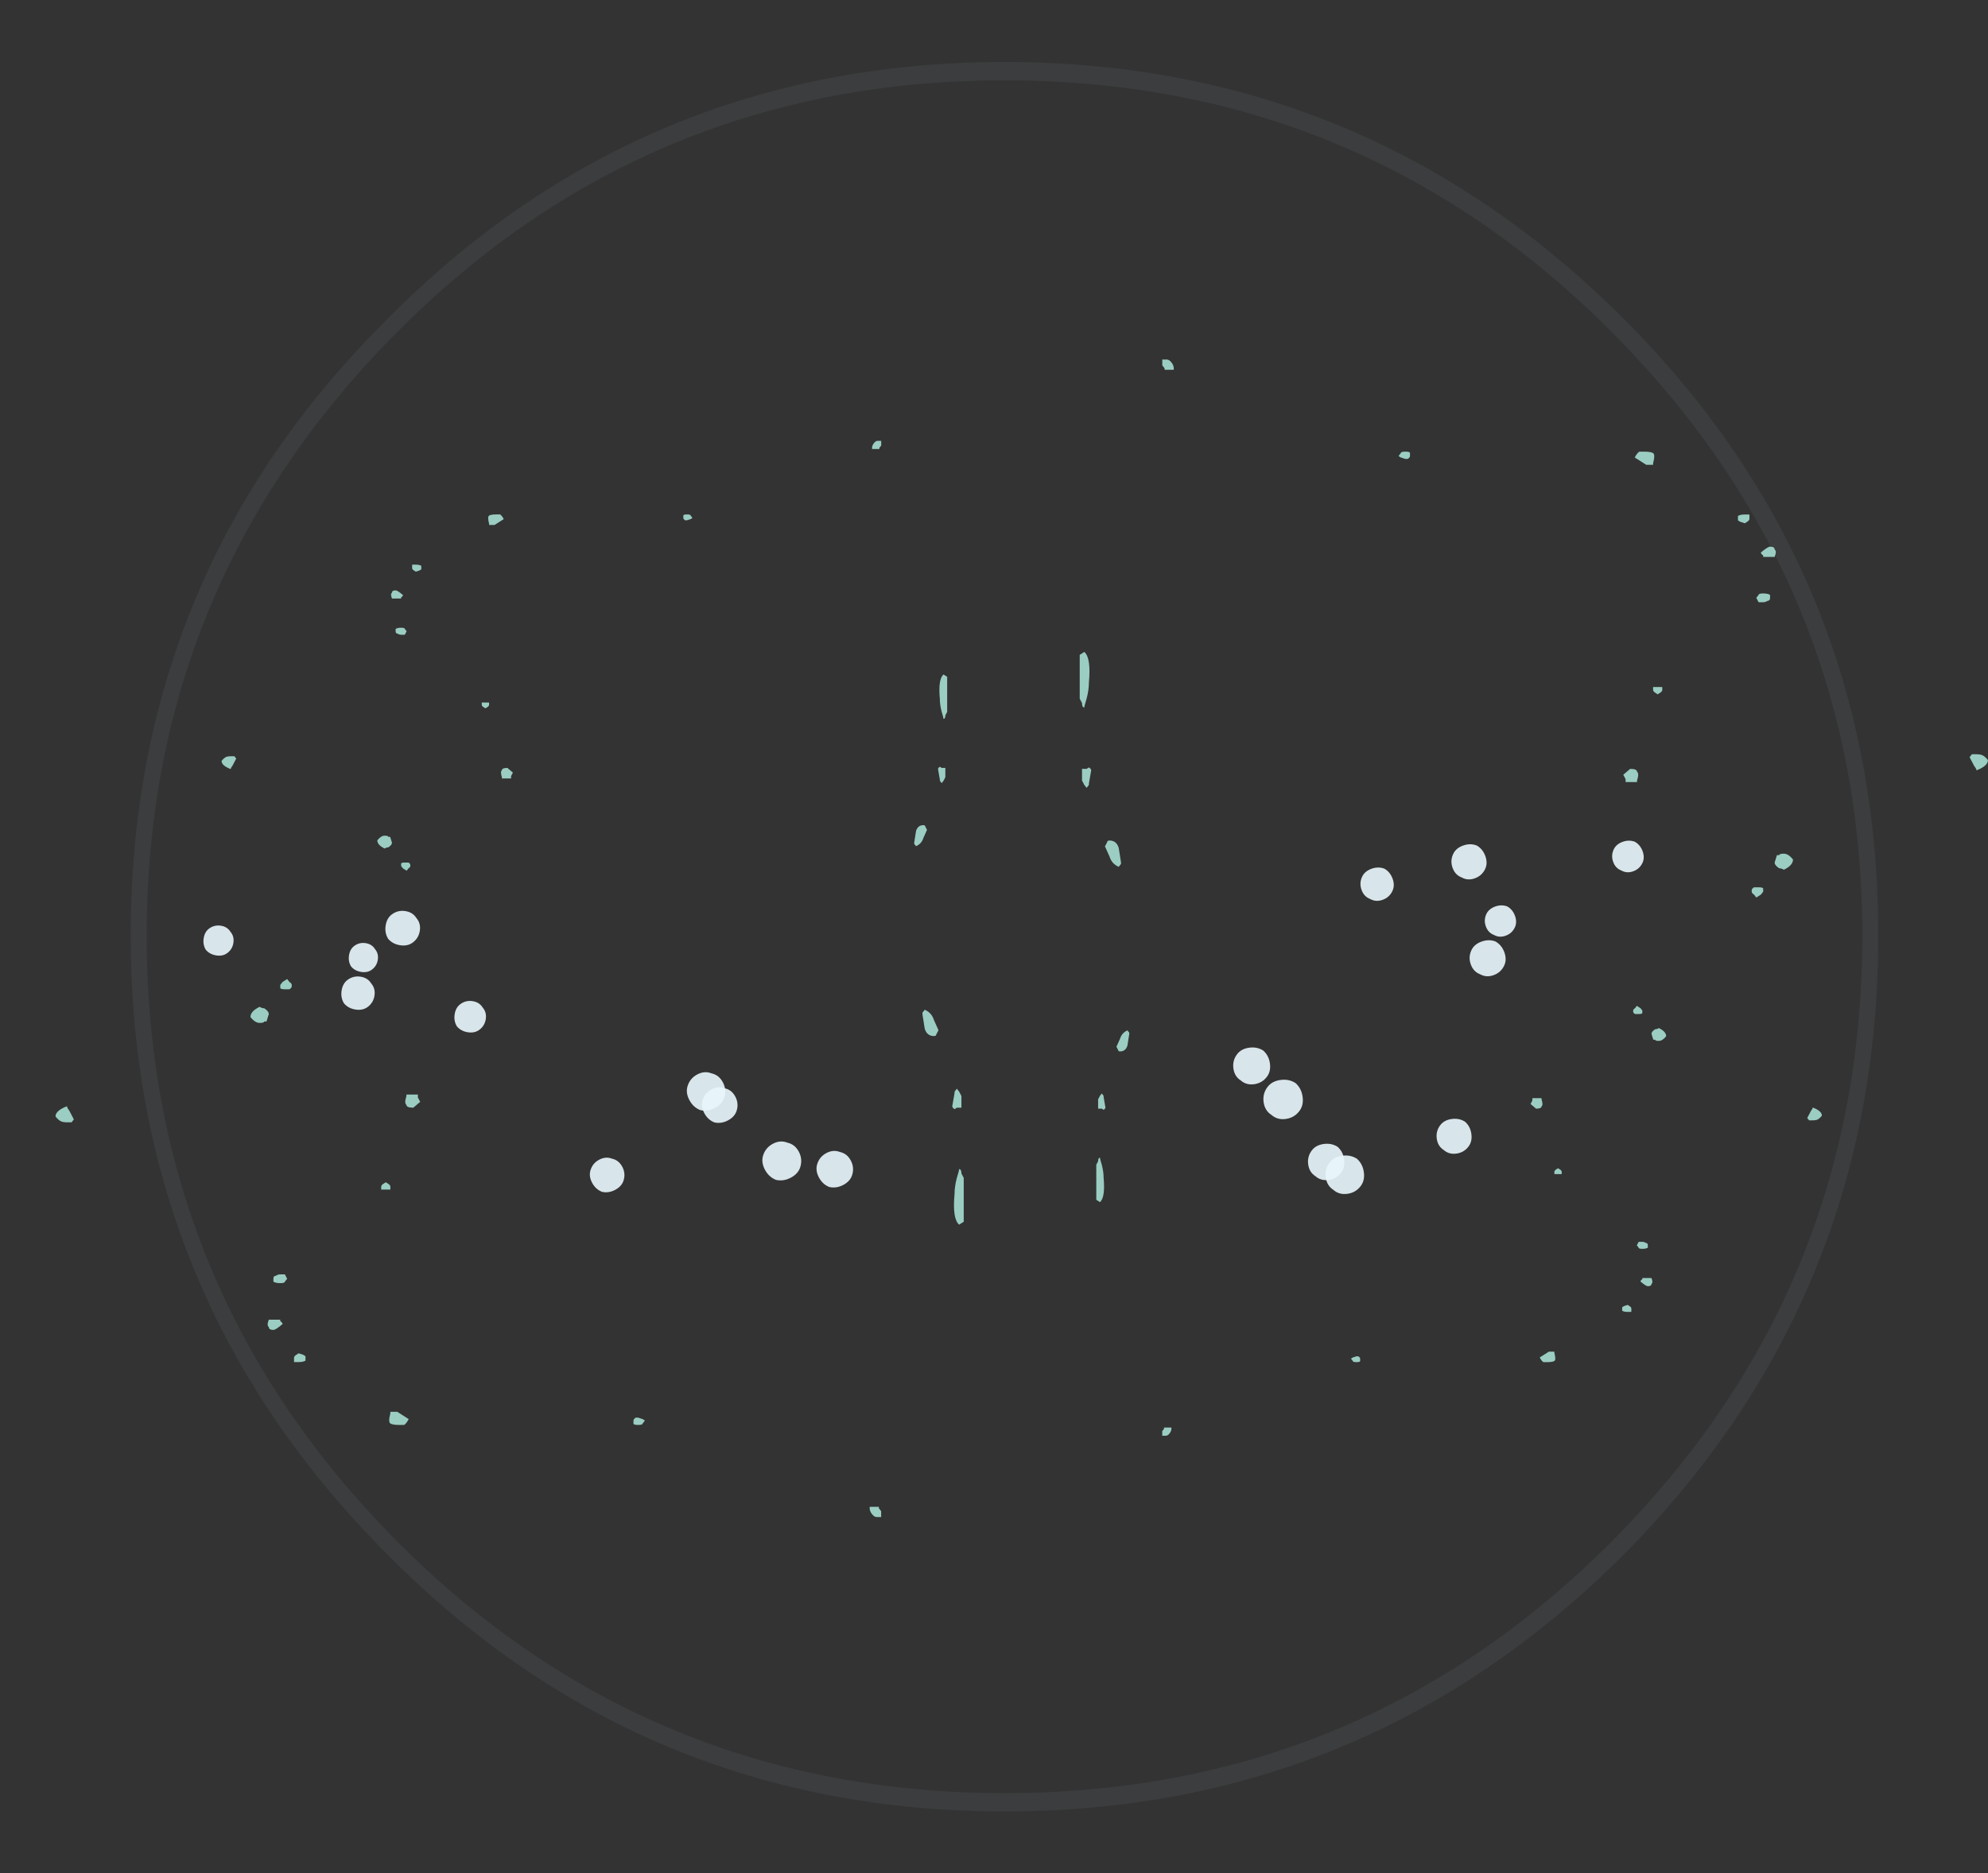 <?xml version="1.0" encoding="UTF-8" standalone="no"?>
<svg xmlns:ffdec="https://www.free-decompiler.com/flash" xmlns:xlink="http://www.w3.org/1999/xlink" ffdec:objectType="frame" height="226.35px" width="240.15px" xmlns="http://www.w3.org/2000/svg">
  <rect width="100%" height="100%" fill="#333333" stroke="none"/>
  <g transform="matrix(1.0, 0.0, 0.0, 1.0, 121.35, 142.5)">
    <use ffdec:characterId="438" height="40.65" transform="matrix(5.541, 0.0, 0.0, 5.541, -112.767, -141.936)" width="40.7" xlink:href="#shape0"/>
    <use ffdec:characterId="331" height="19.8" transform="matrix(0.0, 3.533, -5.541, 0.0, 118.793, -99.057)" width="18.4" xlink:href="#shape1"/>
    <use ffdec:characterId="331" height="19.8" transform="matrix(0.0, -2.823, -4.427, 0.0, 98.735, 30.983)" width="18.4" xlink:href="#shape1"/>
    <use ffdec:characterId="331" height="19.8" transform="matrix(0.0, -3.533, 5.541, 0.0, -114.644, 40.807)" width="18.4" xlink:href="#shape1"/>
    <use ffdec:characterId="331" height="19.8" transform="matrix(0.0, 2.823, 4.427, 0.0, -94.585, -89.233)" width="18.4" xlink:href="#shape1"/>
    <use ffdec:characterId="79" height="2.3" transform="matrix(0.283, 2, -2, 0.283, 43.075, -3.176)" width="2.3" xlink:href="#shape2"/>
    <use ffdec:characterId="79" height="2.3" transform="matrix(0.257, 1.816, -1.816, 0.257, 56.093, -7.584)" width="2.3" xlink:href="#shape2"/>
    <use ffdec:characterId="79" height="2.3" transform="matrix(0.289, 2.047, -2.047, 0.289, 35.671, -12.337)" width="2.3" xlink:href="#shape2"/>
    <use ffdec:characterId="79" height="2.3" transform="matrix(0.267, 1.887, -1.887, 0.267, 40.714, -4.577)" width="2.3" xlink:href="#shape2"/>
    <use ffdec:characterId="79" height="2.3" transform="matrix(0.271, 1.917, -1.917, 0.271, 31.743, -16.216)" width="2.3" xlink:href="#shape2"/>
    <use ffdec:characterId="79" height="2.3" transform="matrix(0.642, 1.761, -1.761, 0.642, 59.636, -29.463)" width="2.3" xlink:href="#shape2"/>
    <use ffdec:characterId="79" height="2.3" transform="matrix(0.563, 1.545, -1.545, 0.563, 76.429, -41.424)" width="2.3" xlink:href="#shape2"/>
    <use ffdec:characterId="79" height="2.3" transform="matrix(0.626, 1.718, -1.718, 0.626, 57.355, -41.046)" width="2.3" xlink:href="#shape2"/>
    <use ffdec:characterId="79" height="2.3" transform="matrix(0.558, 1.53, -1.53, 0.558, 61.018, -33.601)" width="2.3" xlink:href="#shape2"/>
    <use ffdec:characterId="79" height="2.3" transform="matrix(0.594, 1.629, -1.629, 0.594, 46.19, -38.206)" width="2.3" xlink:href="#shape2"/>
    <use ffdec:characterId="79" height="2.3" transform="matrix(-0.936, -1.757, 1.757, -0.936, -36.995, -7.553)" width="2.3" xlink:href="#shape2"/>
    <use ffdec:characterId="79" height="2.3" transform="matrix(-0.843, -1.583, 1.583, -0.843, -48.851, 2.239)" width="2.3" xlink:href="#shape2"/>
    <use ffdec:characterId="79" height="2.3" transform="matrix(-0.948, -1.779, 1.779, -0.948, -27.856, 0.886)" width="2.3" xlink:href="#shape2"/>
    <use ffdec:characterId="79" height="2.3" transform="matrix(-0.868, -1.63, 1.63, -0.868, -35.276, -6.127)" width="2.3" xlink:href="#shape2"/>
    <use ffdec:characterId="79" height="2.3" transform="matrix(-0.891, -1.673, 1.673, -0.891, -21.399, 1.699)" width="2.3" xlink:href="#shape2"/>
    <use ffdec:characterId="79" height="2.3" transform="matrix(0.279, -1.794, 1.794, 0.279, -75.084, -28.607)" width="2.3" xlink:href="#shape2"/>
    <use ffdec:characterId="79" height="2.3" transform="matrix(0.242, -1.561, 1.561, 0.242, -97.024, -27.334)" width="2.3" xlink:href="#shape2"/>
    <use ffdec:characterId="79" height="2.3" transform="matrix(0.268, -1.726, 1.726, 0.268, -80.392, -20.824)" width="2.3" xlink:href="#shape2"/>
    <use ffdec:characterId="79" height="2.3" transform="matrix(0.235, -1.512, 1.512, 0.235, -79.459, -25.331)" width="2.3" xlink:href="#shape2"/>
    <use ffdec:characterId="79" height="2.3" transform="matrix(0.254, -1.634, 1.634, 0.254, -66.72, -18.063)" width="2.3" xlink:href="#shape2"/>
  </g>
  <defs>
    <g id="shape0" transform="matrix(1.0, 0.0, 0.0, 1.0, 20.35, 20.2)">
      <path d="M0.0 -20.2 Q8.45 -20.2 14.4 -14.25 20.35 -8.3 20.35 0.1 20.35 8.55 14.4 14.5 8.45 20.45 0.0 20.45 -8.45 20.45 -14.4 14.5 -20.35 8.55 -20.35 0.1 -20.35 -8.3 -14.4 -14.25 -8.45 -20.2 0.0 -20.2 M14.15 -14.05 Q8.3 -19.9 0.0 -19.9 -8.3 -19.9 -14.15 -14.05 -20.05 -8.2 -20.05 0.1 -20.05 8.4 -14.15 14.3 -8.3 20.15 0.0 20.15 8.3 20.15 14.15 14.3 20.05 8.4 20.05 0.1 20.05 -8.2 14.15 -14.05" fill="#adcfdd" fill-opacity="0.004" fill-rule="evenodd" stroke="none"/>
      <path d="M0.0 -18.95 Q7.9 -18.95 13.5 -13.35 19.05 -7.8 19.05 0.1 19.05 8.0 13.5 13.6 7.9 19.2 0.0 19.2 -7.9 19.2 -13.45 13.6 -19.05 8.0 -19.05 0.1 -19.05 -7.8 -13.45 -13.35 -7.9 -18.95 0.0 -18.95 M13.2 -13.1 Q7.75 -18.55 0.0 -18.55 -7.75 -18.55 -13.2 -13.1 -18.7 -7.6 -18.7 0.1 -18.7 7.85 -13.2 13.35 -7.75 18.8 0.0 18.8 7.75 18.8 13.2 13.35 18.7 7.85 18.7 0.1 18.7 -7.6 13.2 -13.1" fill="#adcfdd" fill-opacity="0.067" fill-rule="evenodd" stroke="none"/>
    </g>
    <g id="shape1" transform="matrix(1.0, 0.0, 0.0, 1.0, 17.85, 18.0)">
      <path d="M0.35 -13.1 L0.45 -13.05 0.55 -12.95 0.45 -12.9 Q0.4 -12.85 0.35 -12.85 L0.3 -12.85 Q0.25 -12.85 0.2 -12.9 L0.2 -13.0 Q0.2 -13.1 0.25 -13.1 L0.35 -13.1 M-4.15 -18.0 Q-3.95 -18.0 -3.8 -17.75 -3.85 -17.75 -3.95 -17.7 L-4.25 -17.6 -4.35 -17.65 Q-4.35 -17.7 -4.35 -17.75 -4.35 -17.85 -4.3 -17.9 -4.25 -17.95 -4.15 -18.0 M-11.1 -13.35 L-11.1 -13.1 -11.15 -13.1 Q-11.2 -13.05 -11.25 -13.05 -11.45 -13.2 -11.45 -13.25 -11.45 -13.35 -11.35 -13.35 -11.3 -13.4 -11.1 -13.35 M-9.6 -13.2 Q-9.55 -13.15 -9.55 -13.1 L-9.55 -13.0 -9.7 -12.95 -9.8 -13.0 Q-9.85 -13.0 -9.85 -13.1 -9.85 -13.2 -9.8 -13.25 -9.75 -13.25 -9.7 -13.25 -9.6 -13.25 -9.6 -13.2 M-0.45 -13.45 Q-0.55 -13.35 -0.65 -13.35 L-0.9 -13.4 -0.9 -13.45 Q-0.95 -13.45 -0.95 -13.55 -0.95 -13.6 -0.9 -13.65 -0.85 -13.7 -0.75 -13.75 -0.55 -13.75 -0.4 -13.55 -0.45 -13.5 -0.45 -13.45 M-12.4 -12.8 Q-12.35 -12.8 -12.3 -12.75 L-12.25 -12.7 -12.3 -12.6 -12.35 -12.55 -12.5 -12.55 Q-12.55 -12.6 -12.55 -12.7 L-12.55 -12.8 -12.4 -12.8 M-14.25 -10.7 Q-14.25 -10.65 -14.25 -10.55 L-14.35 -10.45 Q-14.45 -10.35 -14.5 -10.3 -14.65 -10.35 -14.7 -10.4 -14.7 -10.45 -14.7 -10.5 -14.7 -10.65 -14.65 -10.7 -14.6 -10.75 -14.3 -10.7 L-14.25 -10.7 M-14.45 -5.3 L-14.5 -5.2 -14.55 -5.15 -14.65 -5.2 Q-14.7 -5.2 -14.7 -5.3 -14.7 -5.4 -14.65 -5.4 L-14.55 -5.4 Q-14.5 -5.4 -14.45 -5.35 L-14.45 -5.3 M-17.5 -0.25 L-17.5 -0.05 -17.55 -0.05 -17.65 0.0 -17.85 0.0 Q-17.85 -0.05 -17.85 -0.1 -17.85 -0.15 -17.75 -0.2 -17.65 -0.25 -17.55 -0.25 L-17.5 -0.25 M-3.45 -10.35 L-3.4 -10.35 Q-3.4 -10.3 -3.4 -10.2 -3.4 -10.15 -3.4 -10.1 L-3.5 -10.1 -3.65 -10.05 -3.85 -10.2 Q-3.85 -10.35 -3.75 -10.35 -3.7 -10.4 -3.45 -10.35 M-6.4 -10.8 L-6.45 -10.75 Q-6.5 -10.7 -6.55 -10.7 L-6.65 -10.7 -6.65 -10.9 -6.55 -10.9 Q-6.5 -10.9 -6.45 -10.85 L-6.4 -10.8 M-0.6 0.9 L-0.5 0.95 Q-0.6 1.1 -0.85 1.15 L-1.2 1.25 -1.35 1.2 Q-1.4 1.2 -1.4 1.15 -1.4 1.0 -1.15 0.95 L-0.65 0.9 -0.6 0.9 M-6.1 1.75 L-6.25 1.8 -7.75 1.8 -7.85 1.7 Q-7.65 1.55 -6.8 1.6 -6.55 1.6 -6.25 1.65 -6.0 1.7 -5.95 1.7 -5.95 1.75 -6.1 1.75 M-3.35 1.6 L-3.3 1.6 -3.2 1.65 -3.3 1.7 -3.45 1.75 -3.85 1.75 -3.85 1.65 -3.9 1.6 Q-3.85 1.55 -3.8 1.55 L-3.35 1.6" fill="#bdfff0" fill-opacity="0.753" fill-rule="evenodd" stroke="none"/>
    </g>
    <g id="shape2" transform="matrix(1.0, 0.0, 0.0, 1.0, 1.15, 1.15)">
      <path d="M0.8 -0.85 Q1.15 -0.5 1.15 0.0 1.15 0.5 0.8 0.8 0.5 1.15 0.0 1.15 -0.5 1.15 -0.85 0.8 -1.15 0.5 -1.15 0.0 -1.15 -0.5 -0.85 -0.85 -0.5 -1.15 0.0 -1.15 0.5 -1.15 0.8 -0.85" fill="#e8f6fb" fill-opacity="0.914" fill-rule="evenodd" stroke="none"/>
    </g>
  </defs>
</svg>
